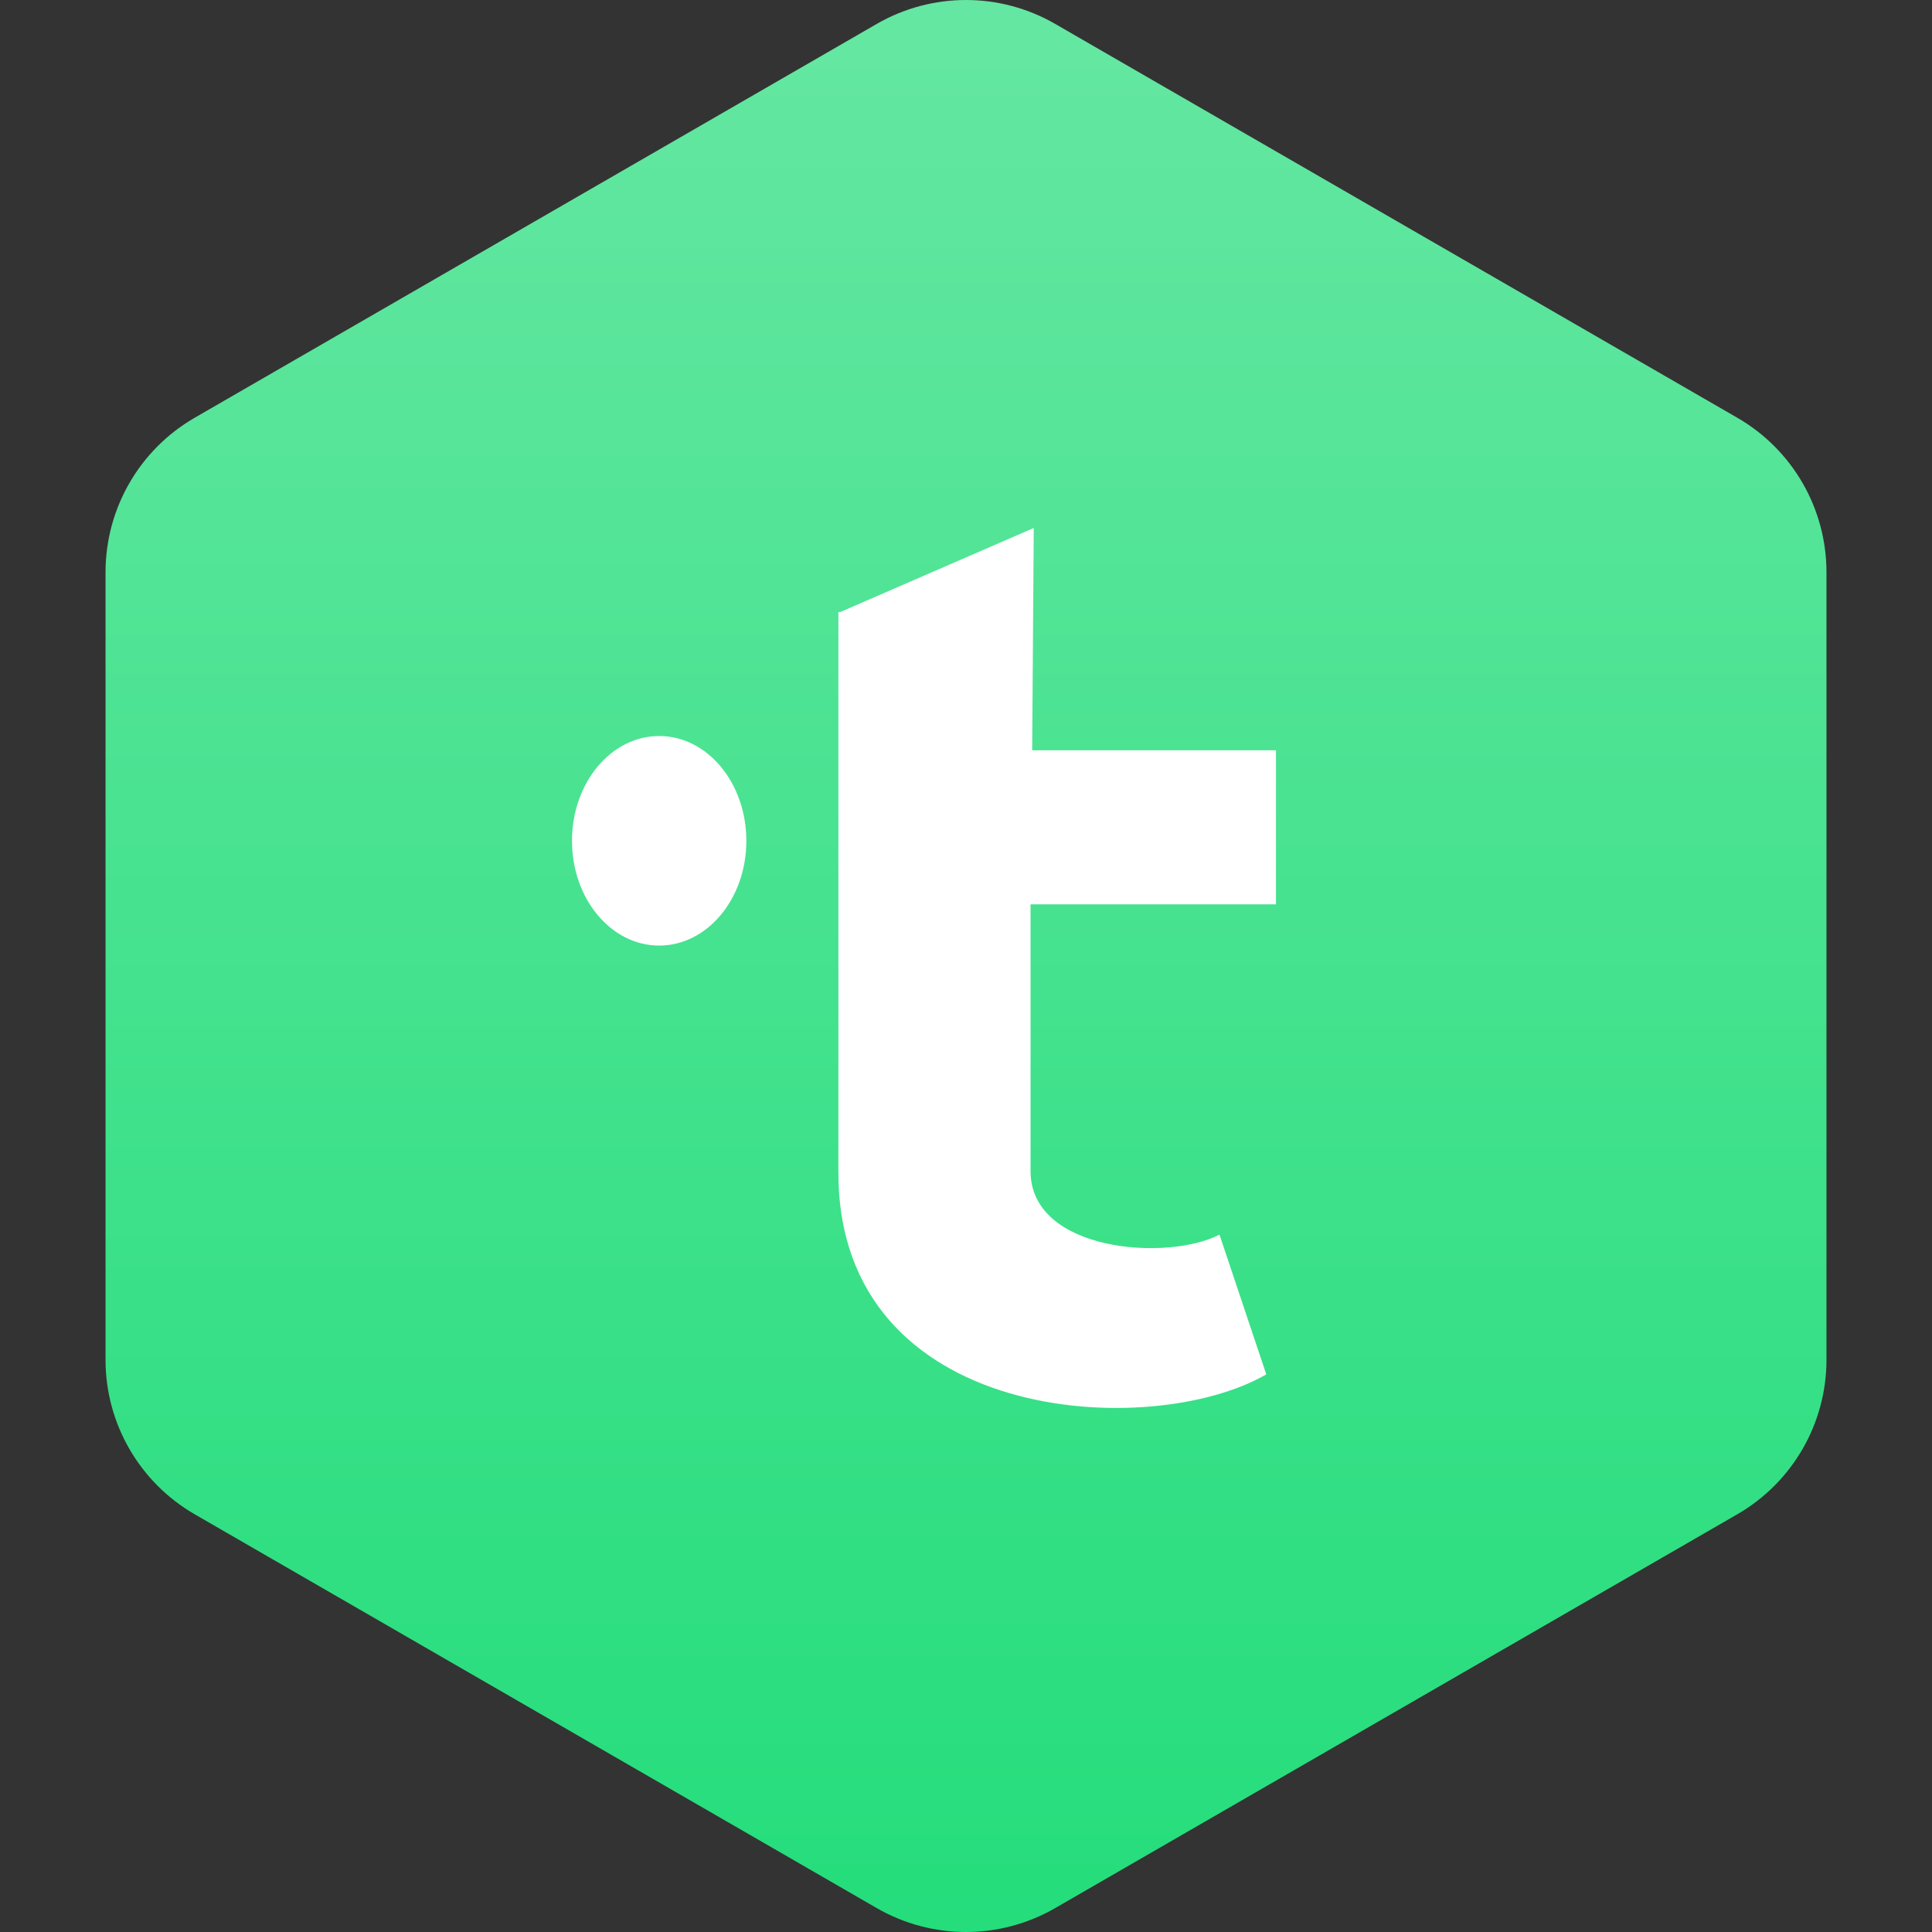 <?xml version="1.0"?>
<svg xmlns="http://www.w3.org/2000/svg" version="1.1" width="100" height="100" x="0" y="0" viewBox="0 0 483.013 483.013" xml:space="preserve">
	<rect x="0" y="0" width="483.013" height="483.013" fill="#333333" stroke="none"/>
	<defs>
		<linearGradient id="grad1" x1="0%" y1="0%" x2="100%" y2="0%">
			<stop offset="0%" style="stop-color:#24dd7b;stop-opacity:1" />
			<stop offset="100%" style="stop-color:#65e7a2;stop-opacity:1" />
		</linearGradient>
	</defs>
	<g transform="matrix(6.123233995736766e-17,-1,1,6.123233995736766e-17,-0,483.014)">
		<path d="M477.043,219.205L378.575,48.677c-7.974-13.802-22.683-22.292-38.607-22.292H143.041c-15.923,0-30.628,8.49-38.608,22.292  L5.971,219.205c-7.961,13.801-7.961,30.785,0,44.588l98.462,170.543c7.98,13.802,22.685,22.293,38.608,22.293h196.926  c15.925,0,30.634-8.491,38.607-22.293l98.469-170.543C485.003,249.99,485.003,233.006,477.043,219.205z" fill="url(#grad1)" data-original="#000000" style="" class="" />
	</g>
	<g transform="scale(11) translate(6 6)">
		<path fill="#FFF" d="M13.092 7.913L17.495 6l-.036 5.053H23v3.5h-5.578v6.063c0 1.84 3.12 2.057 4.294 1.444l1.064 3.176c-2.606 1.515-9.725 1.154-9.725-4.584V7.912h.037zm-4.11 7.578C7.887 15.491 7 14.425 7 13.11c0-1.316.887-2.382 1.982-2.382 1.094 0 1.981 1.066 1.981 2.382 0 1.315-.887 2.381-1.981 2.381z" />
	</g>
</svg>
